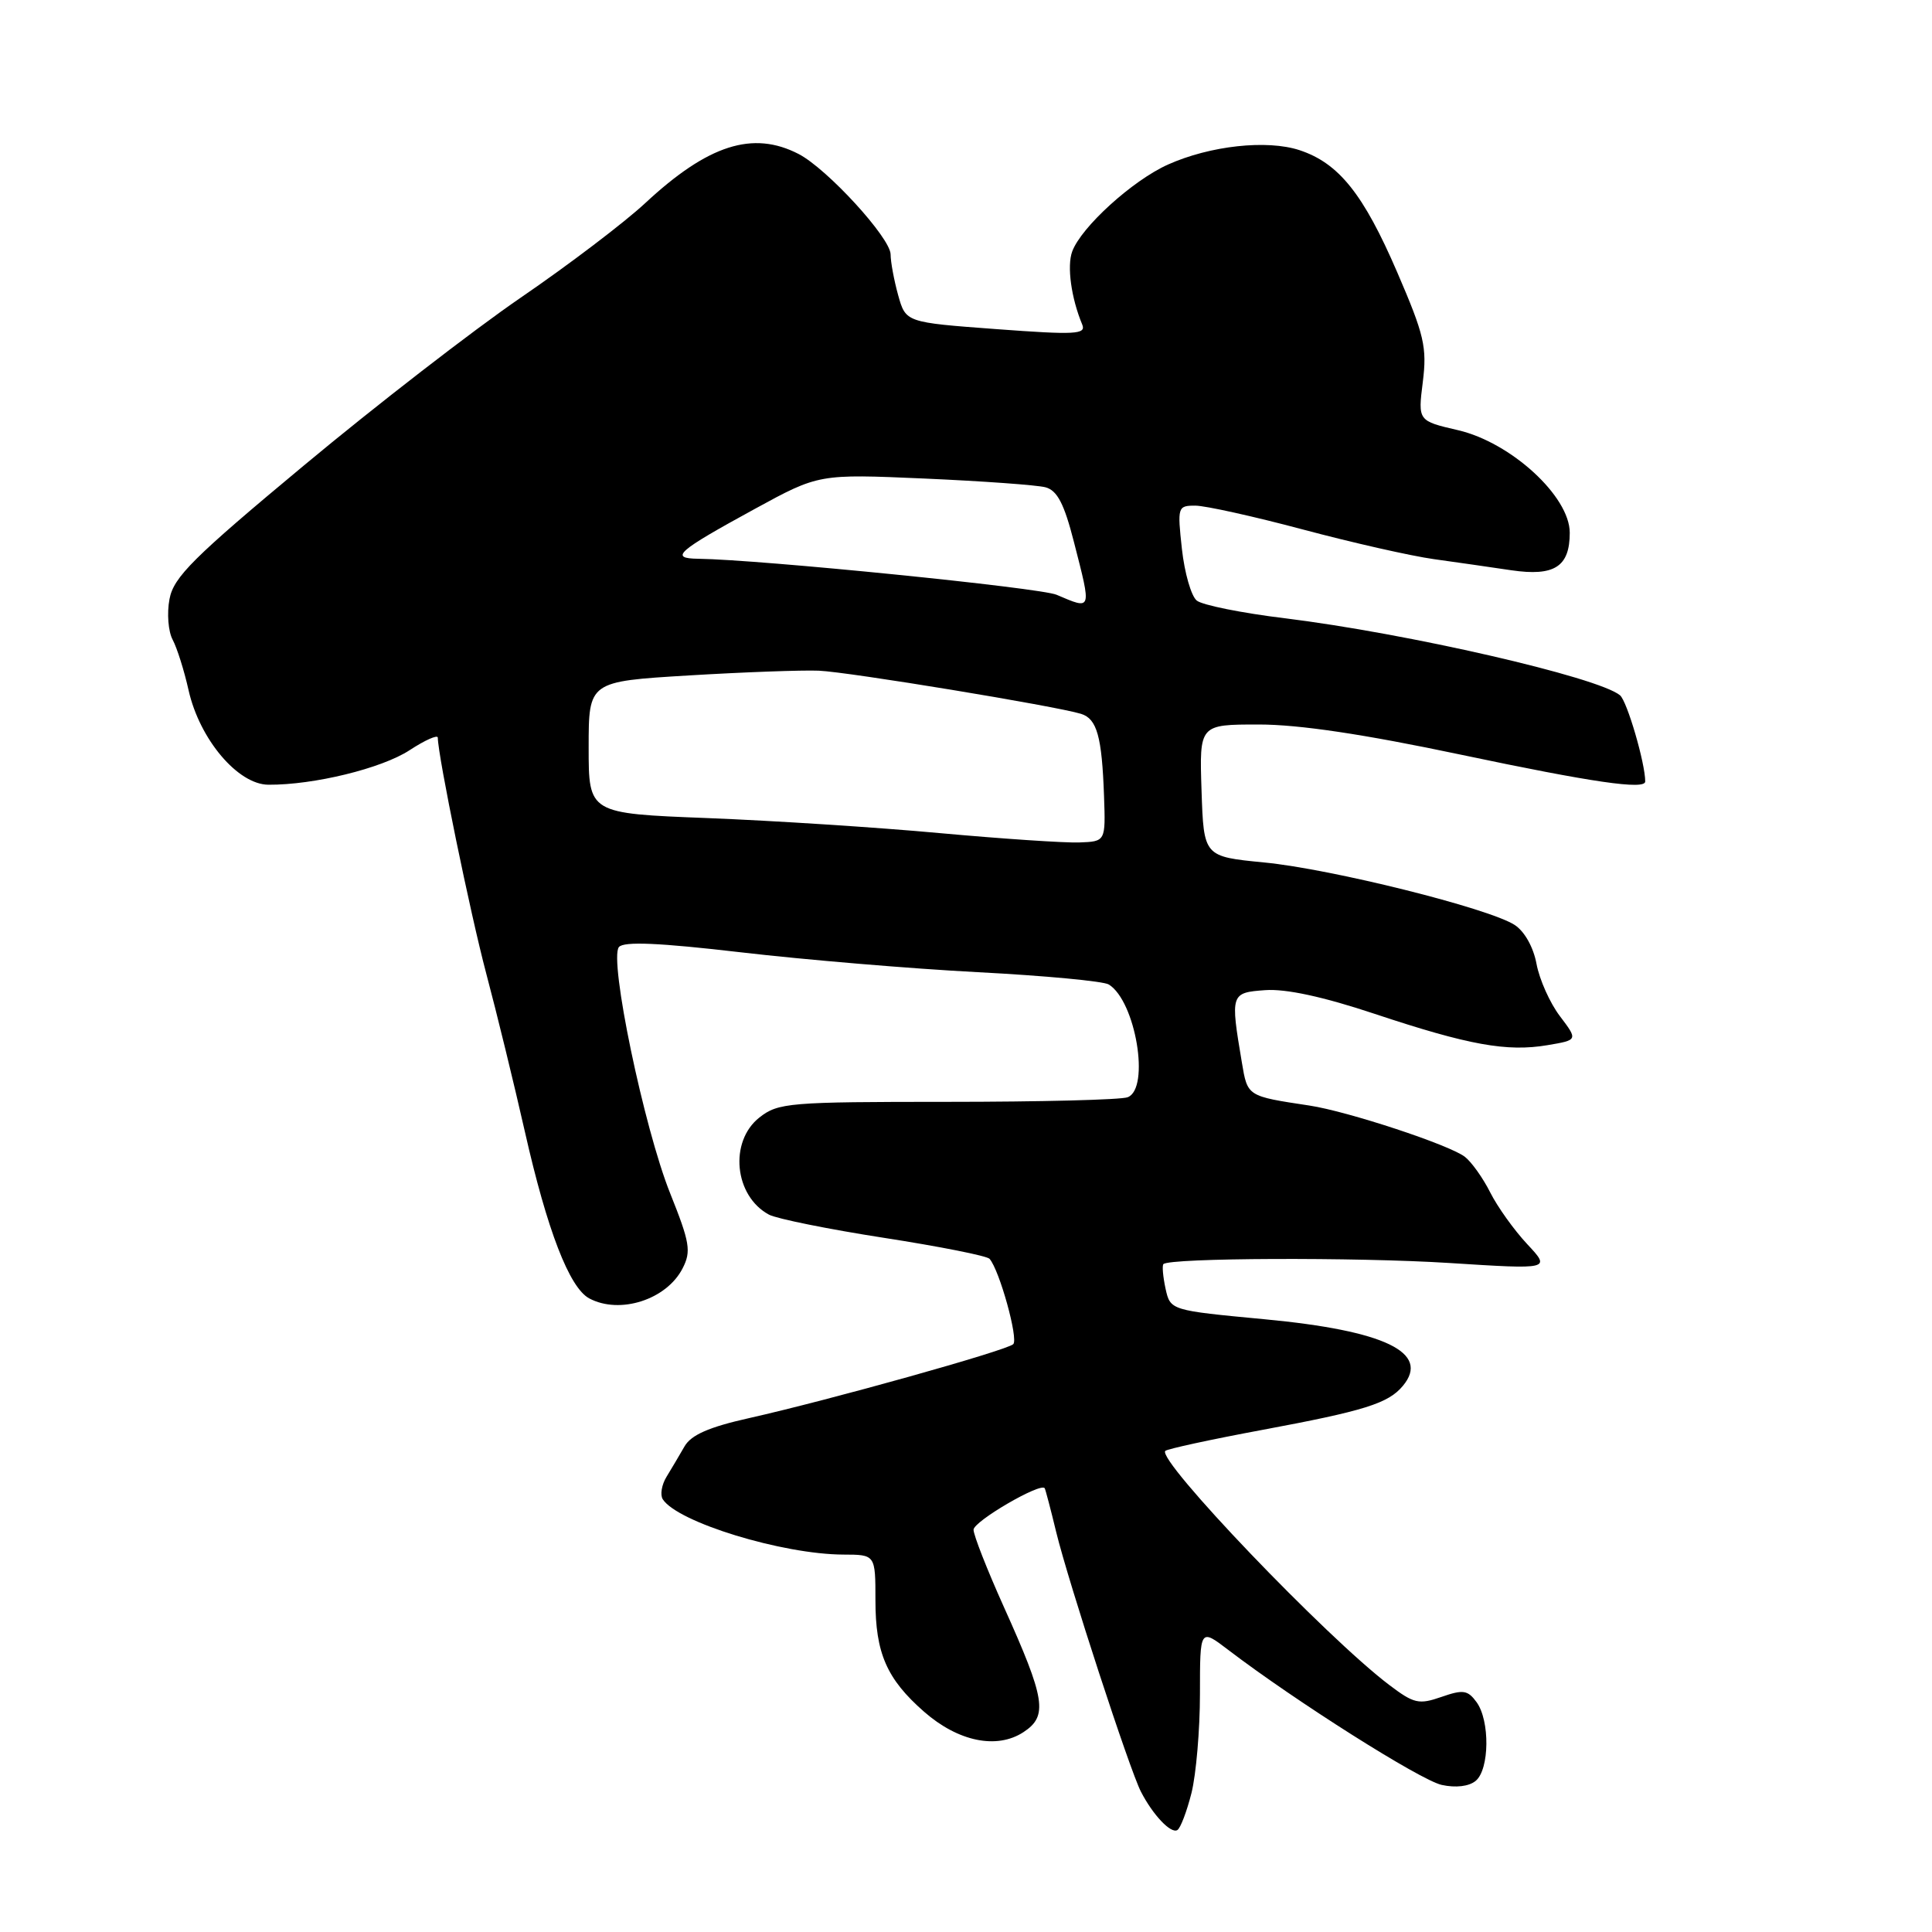 <?xml version="1.0" encoding="UTF-8" standalone="no"?>
<!DOCTYPE svg PUBLIC "-//W3C//DTD SVG 1.1//EN" "http://www.w3.org/Graphics/SVG/1.1/DTD/svg11.dtd" >
<svg xmlns="http://www.w3.org/2000/svg" xmlns:xlink="http://www.w3.org/1999/xlink" version="1.1" viewBox="0 0 256 256">
 <g >
 <path fill="currentColor"
d=" M 157.88 237.57 C 158.49 235.12 159.00 229.21 159.00 224.44 C 159.00 215.76 159.00 215.76 162.75 218.62 C 171.63 225.40 188.22 235.89 191.03 236.51 C 192.90 236.92 194.65 236.71 195.54 235.97 C 197.37 234.45 197.44 227.99 195.65 225.54 C 194.48 223.94 193.87 223.85 191.00 224.85 C 188.01 225.89 187.35 225.74 184.10 223.28 C 175.74 216.96 153.23 193.43 154.41 192.25 C 154.68 191.99 160.43 190.74 167.20 189.48 C 180.84 186.94 183.96 185.96 185.90 183.62 C 189.55 179.22 183.50 176.31 167.58 174.81 C 155.08 173.63 155.08 173.63 154.44 170.75 C 154.10 169.16 153.97 167.70 154.16 167.50 C 155.00 166.67 179.62 166.57 192.00 167.35 C 205.50 168.21 205.50 168.21 202.36 164.85 C 200.64 163.01 198.43 159.93 197.46 158.00 C 196.49 156.07 194.97 153.95 194.10 153.28 C 192.00 151.68 178.59 147.26 173.50 146.49 C 165.23 145.24 165.31 145.29 164.55 140.76 C 163.02 131.67 163.06 131.53 167.65 131.20 C 170.37 131.00 175.34 132.07 182.15 134.34 C 194.59 138.48 199.68 139.40 205.05 138.49 C 209.09 137.81 209.09 137.81 206.70 134.65 C 205.38 132.92 203.99 129.81 203.60 127.74 C 203.19 125.51 202.01 123.41 200.70 122.56 C 197.29 120.35 176.41 115.14 167.50 114.28 C 159.50 113.50 159.50 113.50 159.21 104.75 C 158.92 96.00 158.92 96.00 166.79 96.00 C 172.14 96.00 180.70 97.28 193.58 100.00 C 211.04 103.68 218.00 104.69 218.00 103.55 C 218.00 101.13 215.60 92.91 214.66 92.13 C 211.75 89.72 186.44 83.91 170.21 81.92 C 164.56 81.23 159.32 80.18 158.58 79.58 C 157.84 78.99 156.96 75.91 156.61 72.75 C 156.00 67.17 156.05 67.00 158.38 67.00 C 159.70 67.00 166.12 68.42 172.64 70.16 C 179.16 71.90 186.97 73.67 190.00 74.09 C 193.03 74.51 197.63 75.17 200.24 75.56 C 205.97 76.40 208.00 75.10 208.00 70.59 C 208.00 65.77 200.21 58.63 193.19 57.00 C 187.88 55.77 187.88 55.77 188.53 50.61 C 189.10 46.01 188.73 44.40 185.14 36.08 C 180.67 25.71 177.40 21.62 172.20 19.90 C 167.88 18.48 160.35 19.30 154.75 21.81 C 150.06 23.92 143.27 30.08 142.07 33.33 C 141.36 35.27 141.94 39.50 143.40 43.00 C 143.94 44.31 142.53 44.39 132.02 43.61 C 120.02 42.72 120.02 42.72 119.01 39.11 C 118.46 37.12 118.01 34.69 118.01 33.71 C 118.00 31.53 109.61 22.37 105.83 20.41 C 99.76 17.27 93.82 19.17 85.50 26.91 C 82.75 29.47 75.33 35.11 69.00 39.44 C 62.67 43.78 49.76 53.77 40.30 61.65 C 25.60 73.88 23.00 76.47 22.46 79.38 C 22.10 81.25 22.29 83.68 22.88 84.77 C 23.46 85.86 24.41 88.87 24.99 91.47 C 26.45 97.96 31.52 103.96 35.57 103.98 C 41.58 104.02 50.56 101.82 54.25 99.42 C 56.31 98.07 58.00 97.32 58.01 97.74 C 58.04 100.23 62.30 120.97 64.43 129.00 C 65.82 134.22 68.13 143.68 69.56 150.00 C 72.51 163.04 75.45 170.63 78.07 172.04 C 82.13 174.21 88.33 172.21 90.45 168.06 C 91.61 165.80 91.41 164.64 88.80 158.12 C 85.33 149.47 80.67 127.10 82.01 125.49 C 82.65 124.72 87.30 124.92 98.20 126.19 C 106.62 127.17 120.73 128.36 129.57 128.82 C 138.41 129.28 146.21 130.01 146.92 130.45 C 150.49 132.66 152.42 144.24 149.42 145.39 C 148.55 145.73 137.81 146.00 125.55 146.00 C 104.52 146.00 103.12 146.12 100.63 148.07 C 96.58 151.26 97.29 158.48 101.90 160.95 C 102.92 161.49 109.78 162.88 117.13 164.02 C 124.48 165.16 130.78 166.41 131.12 166.80 C 132.44 168.30 134.97 177.43 134.26 178.11 C 133.38 178.95 109.90 185.52 99.20 187.92 C 93.93 189.10 91.57 190.14 90.70 191.66 C 90.04 192.81 88.97 194.62 88.32 195.68 C 87.67 196.74 87.45 198.08 87.82 198.66 C 89.78 201.71 103.67 205.96 111.75 205.99 C 116.00 206.00 116.00 206.00 116.00 212.05 C 116.00 219.04 117.49 222.47 122.43 226.80 C 126.95 230.77 132.08 231.83 135.61 229.52 C 138.88 227.38 138.54 225.18 133.00 212.89 C 130.80 208.00 129.00 203.41 129.00 202.70 C 129.00 201.58 137.92 196.39 138.43 197.20 C 138.53 197.37 139.22 199.97 139.95 203.00 C 141.58 209.68 149.68 234.51 151.18 237.41 C 152.77 240.50 155.16 243.02 156.01 242.49 C 156.42 242.24 157.26 240.03 157.88 237.57 Z  M 124.50 110.39 C 116.25 109.63 102.41 108.74 93.75 108.40 C 78.00 107.79 78.00 107.79 78.00 99.04 C 78.00 90.30 78.00 90.30 91.25 89.50 C 98.54 89.06 106.30 88.78 108.50 88.87 C 112.48 89.04 139.92 93.56 143.25 94.59 C 145.36 95.25 146.01 97.60 146.29 105.50 C 146.50 111.50 146.50 111.50 143.00 111.63 C 141.07 111.70 132.75 111.14 124.50 110.39 Z  M 140.00 78.81 C 137.83 77.88 100.73 74.15 92.55 74.04 C 88.65 73.99 89.68 73.08 100.02 67.43 C 108.50 62.80 108.50 62.80 122.50 63.41 C 130.20 63.75 137.42 64.27 138.54 64.57 C 140.09 64.99 141.01 66.75 142.30 71.81 C 144.66 81.01 144.72 80.82 140.00 78.81 Z "/>
</g>
</svg>